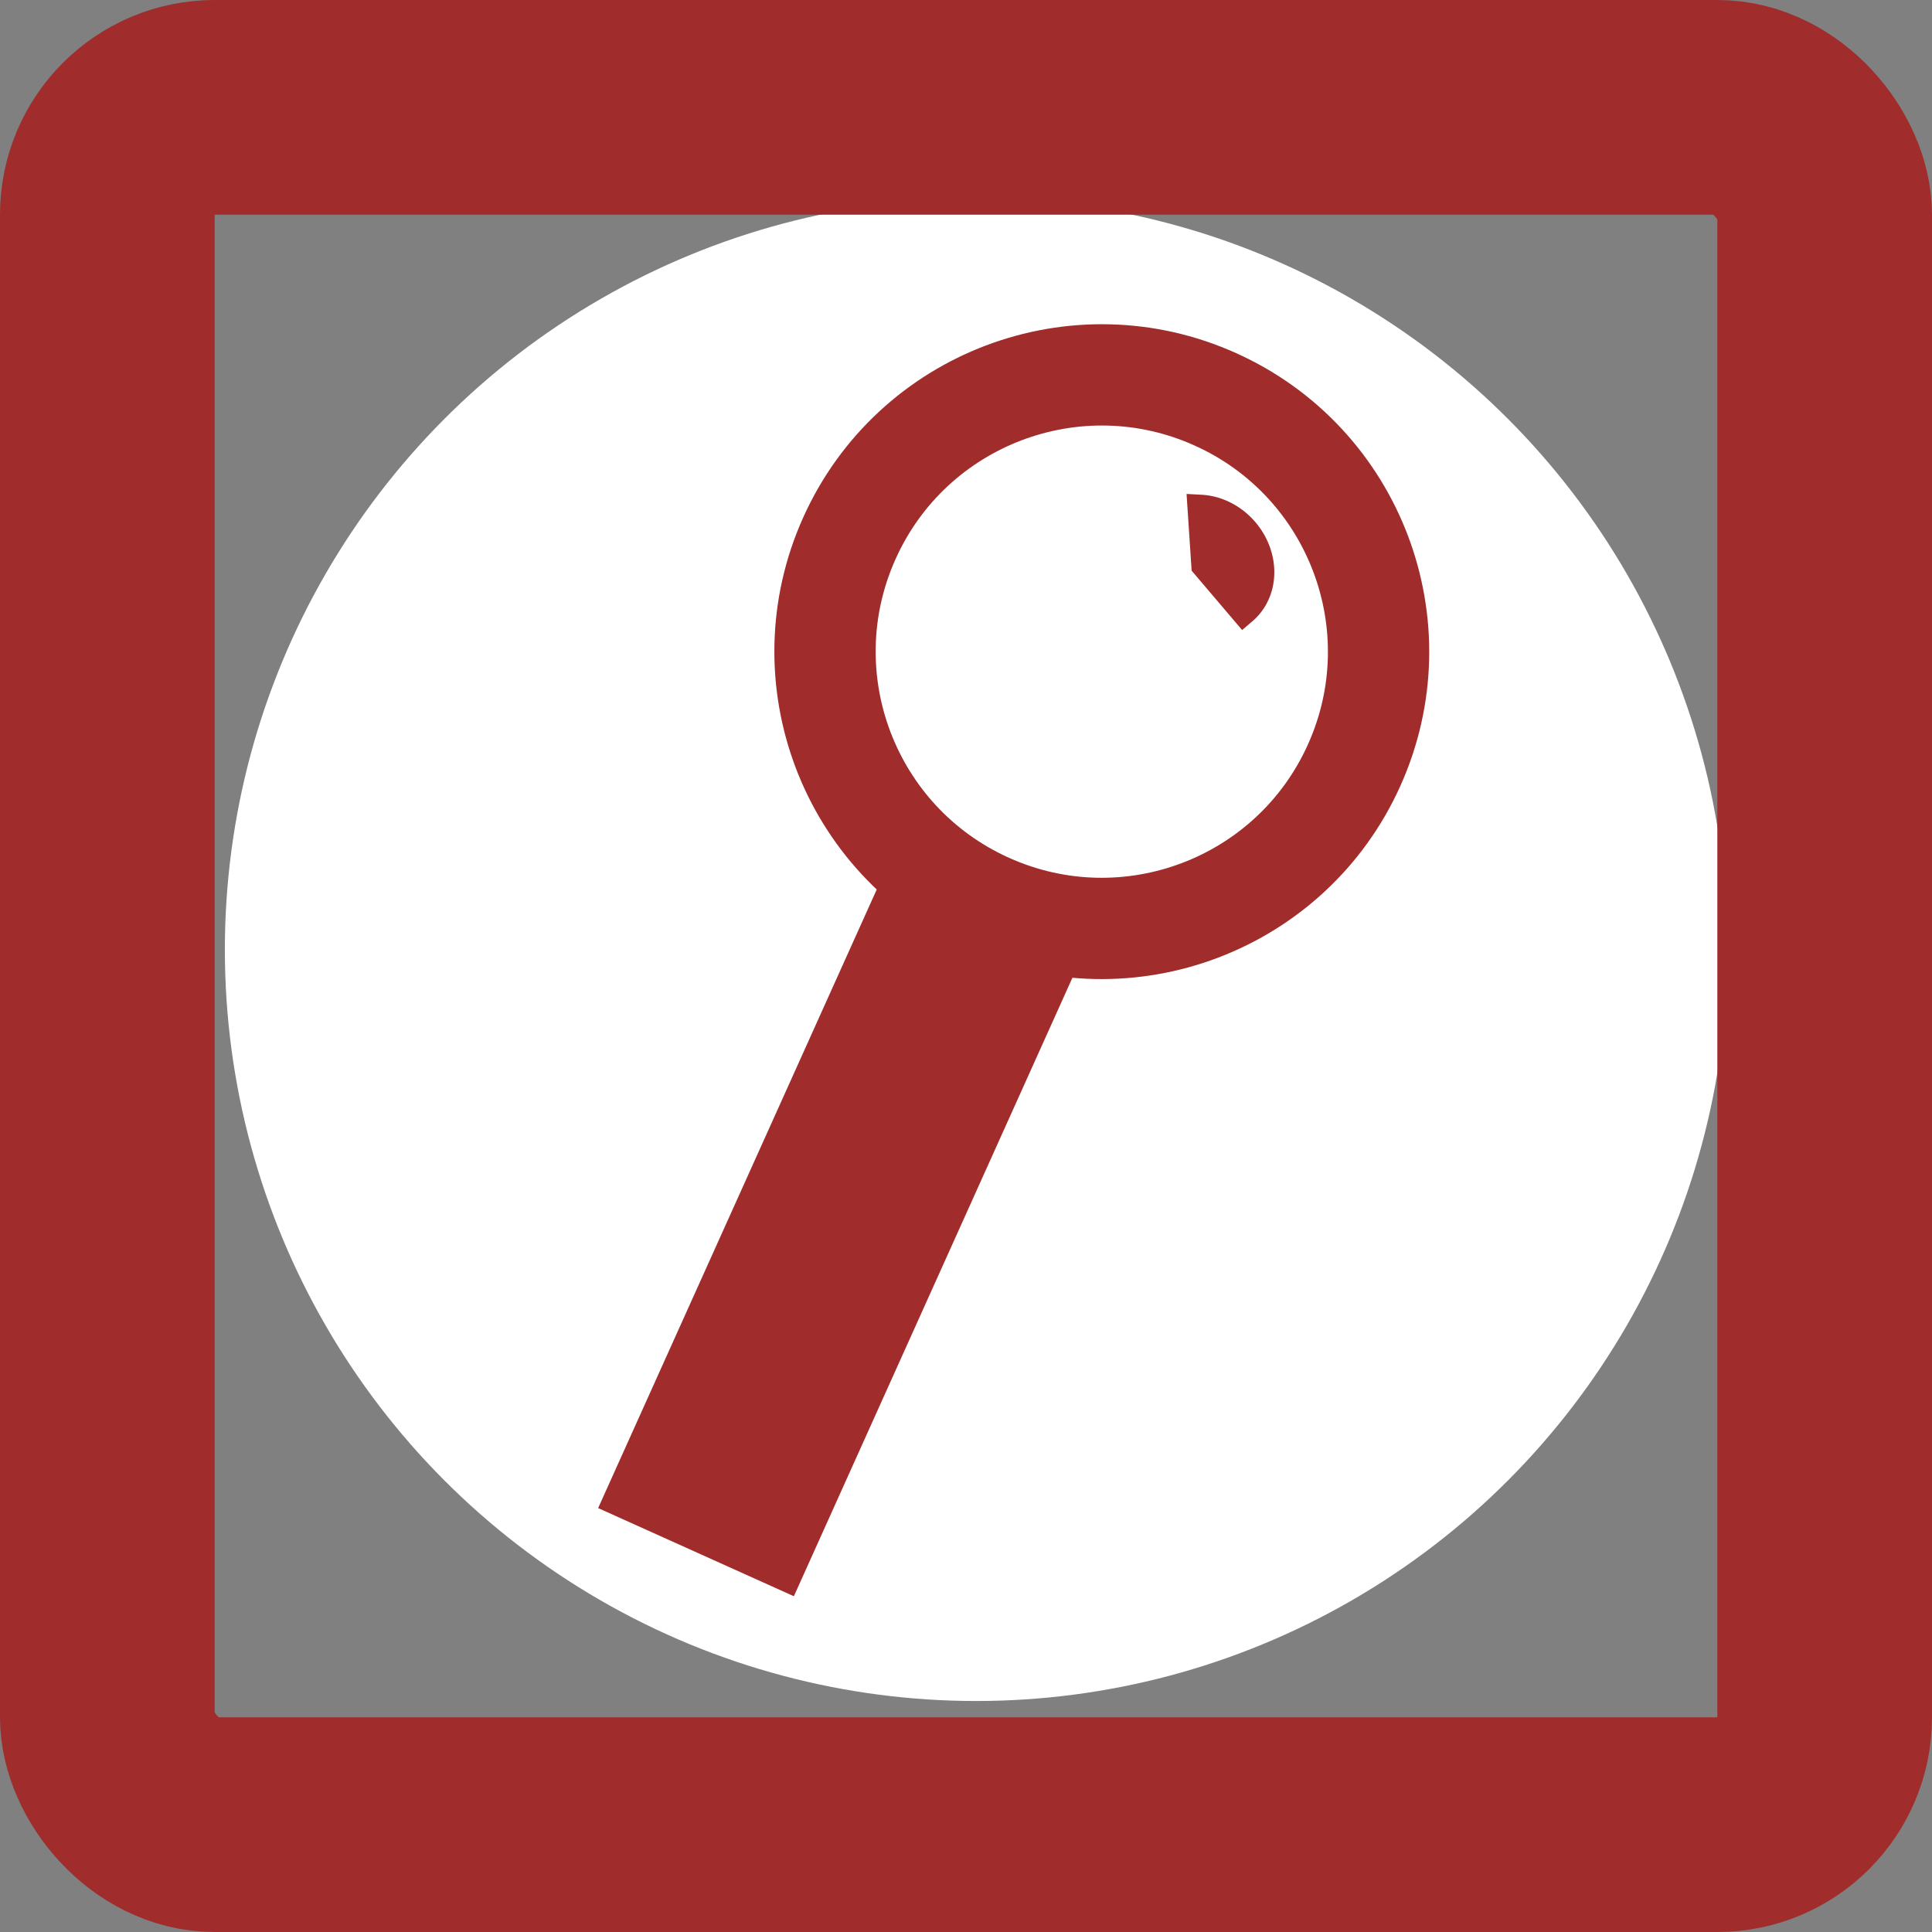 <?xml version="1.0" encoding="UTF-8" standalone="no"?>
<!-- Generator: Adobe Illustrator 16.0.0, SVG Export Plug-In . SVG Version: 6.00 Build 0)  -->

<svg
   xmlns:dc="http://purl.org/dc/elements/1.1/"
   xmlns:cc="http://creativecommons.org/ns#"
   xmlns:rdf="http://www.w3.org/1999/02/22-rdf-syntax-ns#"
   xmlns:svg="http://www.w3.org/2000/svg"
   xmlns="http://www.w3.org/2000/svg"
   xmlns:sodipodi="http://sodipodi.sourceforge.net/DTD/sodipodi-0.dtd"
   xmlns:inkscape="http://www.inkscape.org/namespaces/inkscape"
   version="1.1"
   id="Capa_1"
   x="0px"
   y="0px"
   width="360"
   height="360"
   viewBox="0 0 360 360"
   xml:space="preserve"
   sodipodi:docname="Event-2.svg"
   inkscape:version="0.92.2 (5c3e80d, 2017-08-06)"><rect x="0" y="0" width="360" height="360" fill="#808080" stroke="none"/><defs
     id="defs39" /><sodipodi:namedview
     pagecolor="#ffffff"
     bordercolor="#666666"
     borderopacity="1"
     objecttolerance="10"
     gridtolerance="10"
     guidetolerance="10"
     inkscape:pageopacity="0"
     inkscape:pageshadow="2"
     inkscape:window-width="1868"
     inkscape:window-height="971"
     id="namedview37"
     showgrid="false"
     showguides="false"
     inkscape:zoom="0.48638533"
     inkscape:cx="-248.3391"
     inkscape:cy="-211.97991"
     inkscape:window-x="25"
     inkscape:window-y="47"
     inkscape:window-maximized="0"
     inkscape:current-layer="Capa_1"
     fit-margin-top="0"
     fit-margin-left="0"
     fit-margin-right="0"
     fit-margin-bottom="0"
     inkscape:measure-start="0,0"
     inkscape:measure-end="0,0" /><g
     id="g6"
     transform="translate(-60.651,-5.212)"
     style="fill:#a02c2c" /><g
     id="g8"
     transform="translate(-60.651,-5.212)"
     style="fill:#a02c2c" /><g
     id="g10"
     transform="translate(-60.651,-5.212)"
     style="fill:#a02c2c" /><g
     id="g12"
     transform="translate(-60.651,-5.212)"
     style="fill:#a02c2c" /><g
     id="g14"
     transform="translate(-60.651,-5.212)"
     style="fill:#a02c2c" /><g
     id="g16"
     transform="translate(-60.651,-5.212)"
     style="fill:#a02c2c" /><g
     id="g18"
     transform="translate(-60.651,-5.212)"
     style="fill:#a02c2c" /><g
     id="g20"
     transform="translate(-60.651,-5.212)"
     style="fill:#a02c2c" /><g
     id="g22"
     transform="translate(-60.651,-5.212)"
     style="fill:#a02c2c" /><g
     id="g24"
     transform="translate(-60.651,-5.212)"
     style="fill:#a02c2c" /><g
     id="g26"
     transform="translate(-60.651,-5.212)"
     style="fill:#a02c2c" /><g
     id="g28"
     transform="translate(-60.651,-5.212)"
     style="fill:#a02c2c" /><g
     id="g30"
     transform="translate(-60.651,-5.212)"
     style="fill:#a02c2c" /><g
     id="g32"
     transform="translate(-60.651,-5.212)"
     style="fill:#a02c2c" /><g
     id="g34"
     transform="translate(-60.651,-5.212)"
     style="fill:#a02c2c" /><circle
     style="fill:#ffffff;stroke-width:0.64"
     id="path45"
     cx="181.9"
     cy="176.957"
     r="140" /><rect
     style="fill:#a02c2c;stroke-width:0.894"
     id="rect139"
     width="40"
     height="140"
     x="217.017"
     y="70.456"
     transform="rotate(24.245)" /><circle
     style="fill:none;stroke:#a02c2c;stroke-width:18.875;stroke-miterlimit:4;stroke-dasharray:none;stroke-opacity:1"
     id="path141"
     cx="237.058"
     cy="26.411"
     r="51.562"
     transform="rotate(24.245)" /><path
     style="fill:#a02c2c;fill-opacity:1;stroke:#a02c2c;stroke-width:5;stroke-miterlimit:4;stroke-dasharray:none;stroke-opacity:1"
     id="path4645"
     sodipodi:type="arc"
     sodipodi:cx="225.68361"
     sodipodi:cy="-102.74592"
     sodipodi:rx="11.192993"
     sodipodi:ry="9.9080038"
     sodipodi:start="3.8397244"
     sodipodi:end="0"
     d="m 217.109,-109.115 a 11.193,9.908 0 0 1 12.403,-2.942 11.193,9.908 0 0 1 7.365,9.31 h -11.193 z"
     transform="rotate(49.618)" /><rect
     style="fill:none;fill-opacity:1;stroke:#a02c2c;stroke-width:40;stroke-miterlimit:4;stroke-dasharray:none;stroke-opacity:1"
     id="rect832"
     width="320"
     height="320"
     x="20"
     y="20"
     rx="20"
     ry="20" /></svg>